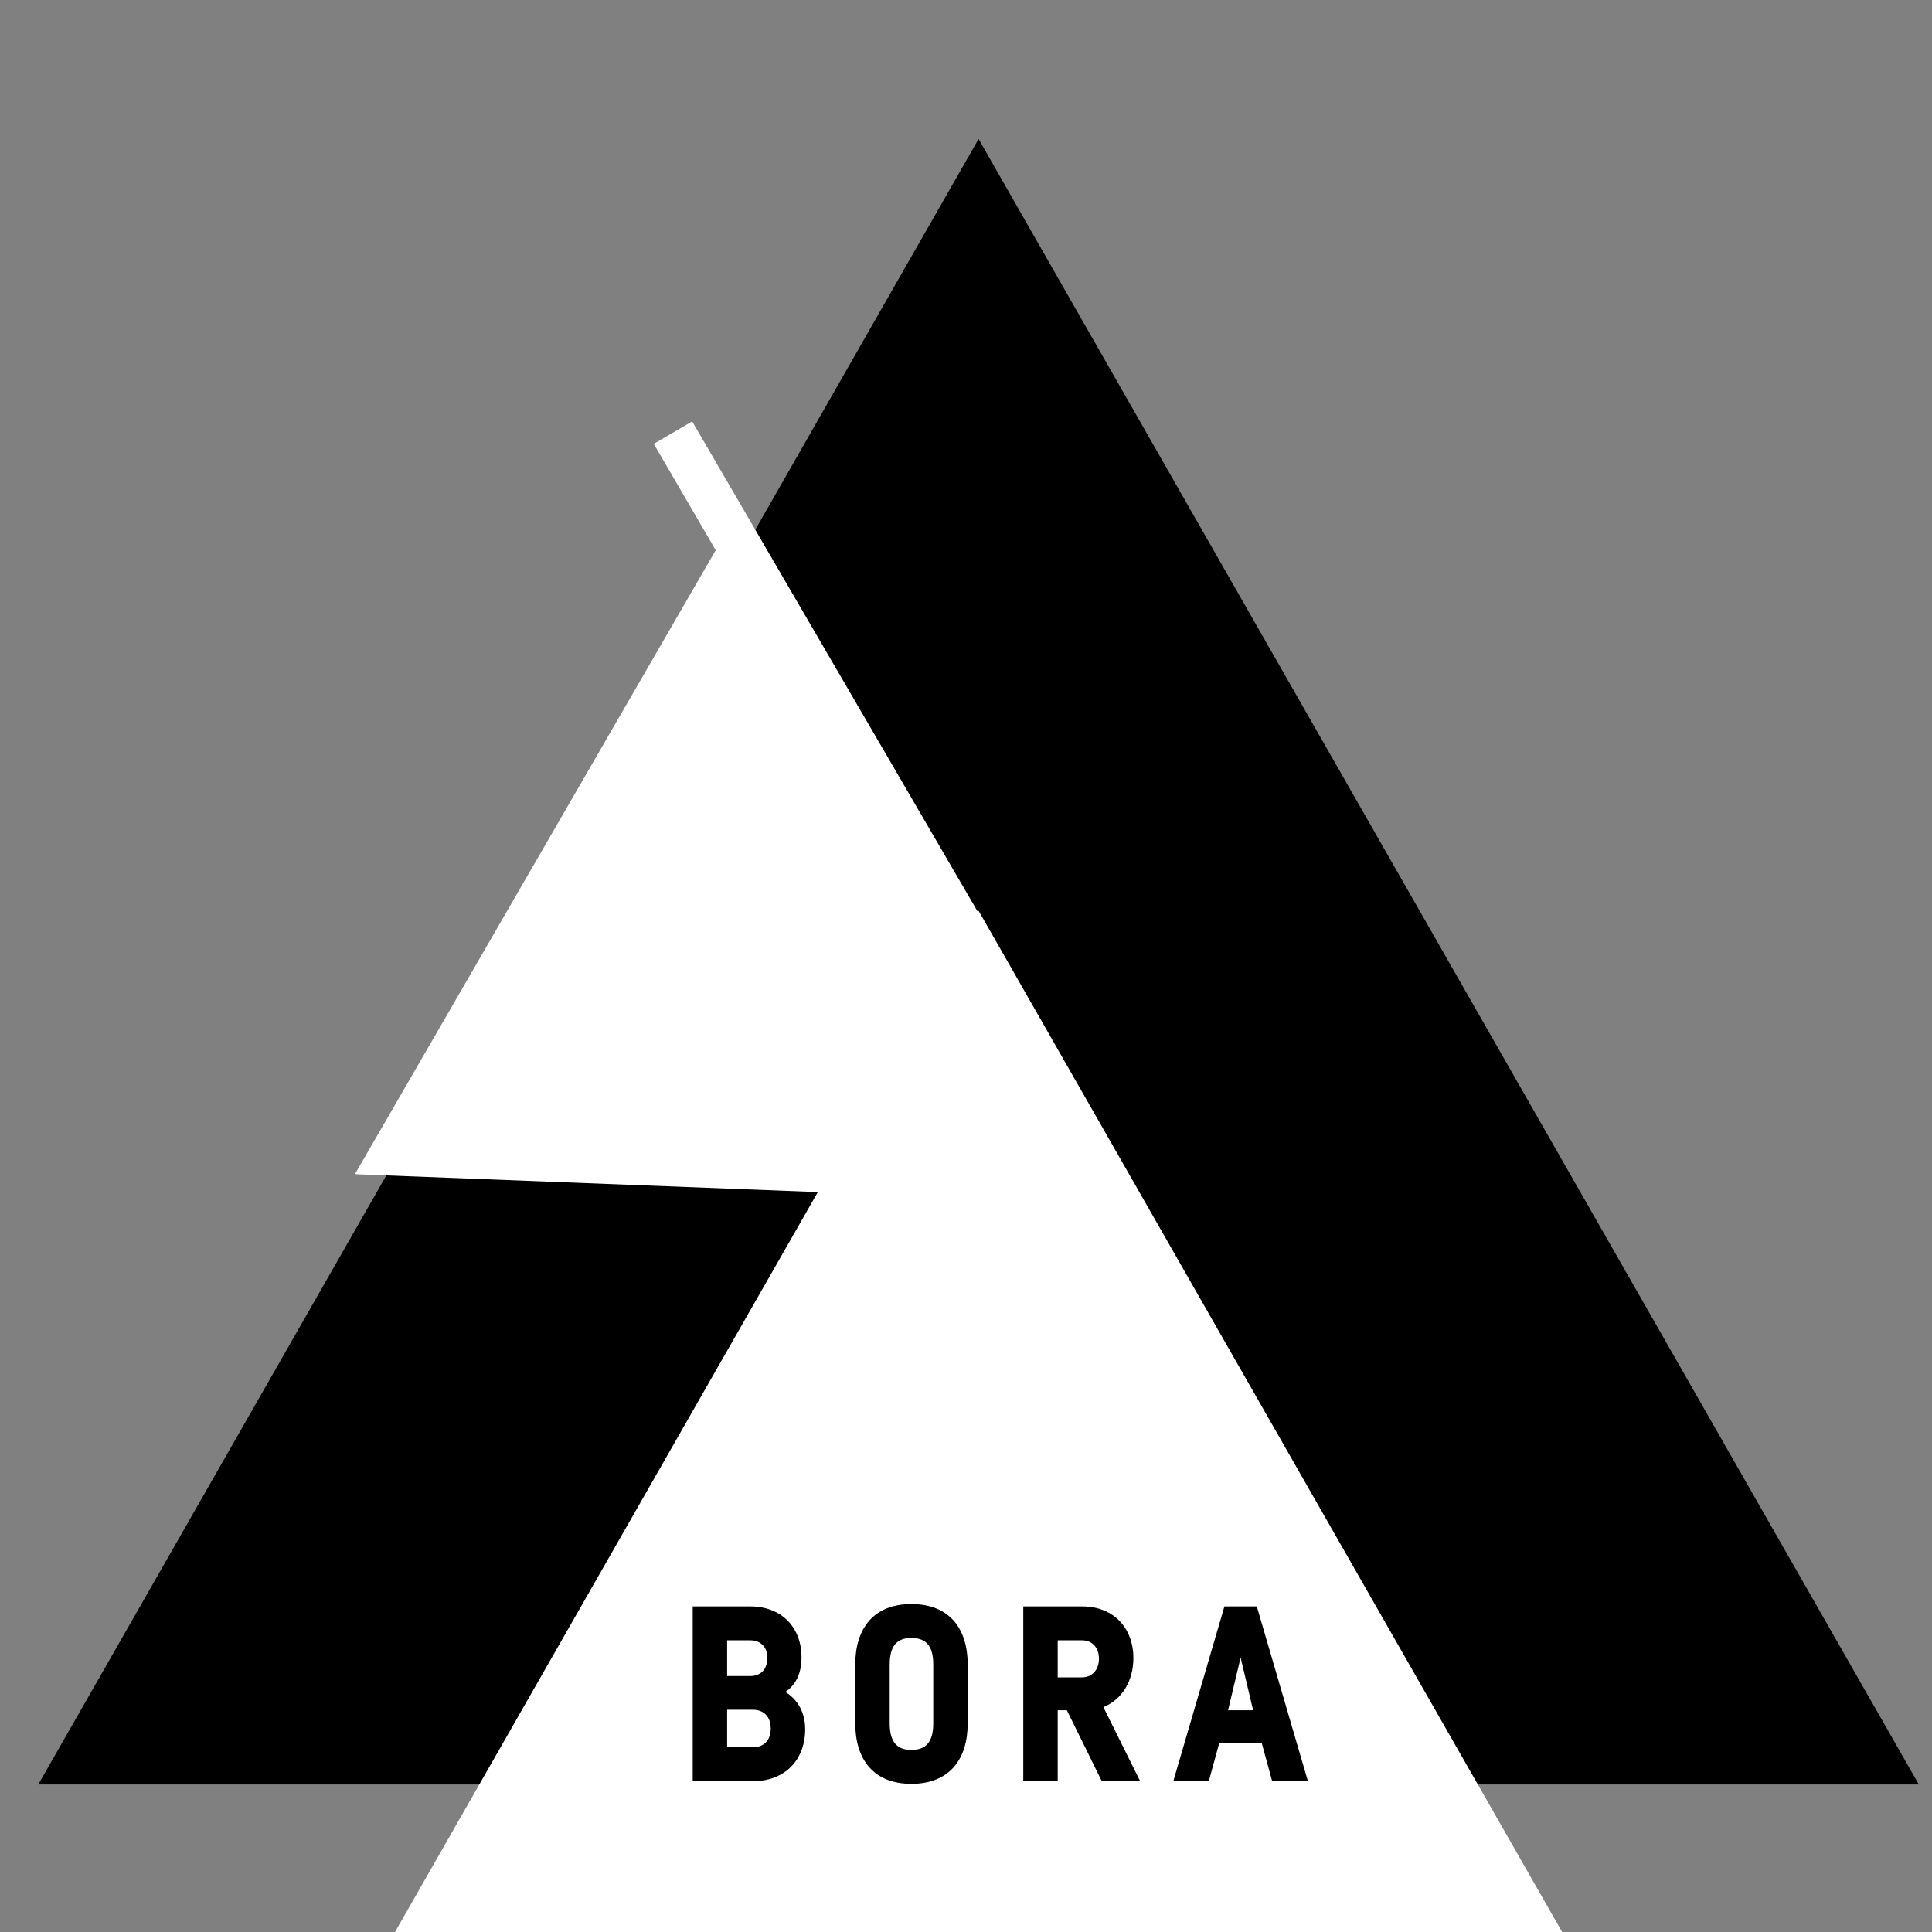 <svg xmlns="http://www.w3.org/2000/svg" xmlns:xlink="http://www.w3.org/1999/xlink" width="500" zoomAndPan="magnify" viewBox="0 0 375 375" height="500" preserveAspectRatio="xMidYMid meet" version="1.0"><rect x="0" y="0" width="375" height="375" fill="#808080" stroke="none"/><defs><g/><clipPath id="6baab21adb"><path d="M 7.434 26.977 L 372.98 26.977 L 372.98 346.363 L 7.434 346.363 Z M 7.434 26.977 " clip-rule="nonzero"/></clipPath><clipPath id="6e8c732d69"><path d="M 189.941 26.977 L 372.445 346.363 L 7.434 346.363 Z M 189.941 26.977 " clip-rule="nonzero"/></clipPath><clipPath id="7f4e9b4fb2"><path d="M 7.434 176.777 L 372.98 176.777 L 372.98 375 L 7.434 375 Z M 7.434 176.777 " clip-rule="nonzero"/></clipPath><clipPath id="4c7094086d"><path d="M 189.941 176.777 L 372.445 496.164 L 7.434 496.164 Z M 189.941 176.777 " clip-rule="nonzero"/></clipPath><clipPath id="6bef85cb3c"><path d="M 126 81 L 193 81 L 193 187 L 126 187 Z M 126 81 " clip-rule="nonzero"/></clipPath><clipPath id="451ffe9011"><path d="M 126.895 86.145 L 134.355 81.801 L 192.91 182.34 L 185.449 186.684 Z M 126.895 86.145 " clip-rule="nonzero"/></clipPath><clipPath id="59fb98d4ba"><path d="M 126.895 86.145 L 134.355 81.801 L 192.898 182.32 L 185.438 186.668 Z M 126.895 86.145 " clip-rule="nonzero"/></clipPath><clipPath id="d717d9598d"><path d="M 68 104 L 222 104 L 222 234 L 68 234 Z M 68 104 " clip-rule="nonzero"/></clipPath><clipPath id="81fd0bea74"><path d="M 256.773 172.219 L 185.359 295.73 L 68.684 228.266 L 140.098 104.754 Z M 256.773 172.219 " clip-rule="nonzero"/></clipPath><clipPath id="6d4dab62ef"><path d="M 221.168 233.797 L 68.887 227.91 L 140.098 104.754 Z M 221.168 233.797 " clip-rule="nonzero"/></clipPath></defs><g clip-path="url(#6baab21adb)"><g clip-path="url(#6e8c732d69)"><path fill="#000000" d="M 7.434 26.977 L 372.98 26.977 L 372.98 346.363 L 7.434 346.363 Z M 7.434 26.977 " fill-opacity="1" fill-rule="nonzero"/></g></g><g clip-path="url(#7f4e9b4fb2)"><g clip-path="url(#4c7094086d)"><path fill="#ffffff" d="M 7.434 176.777 L 372.98 176.777 L 372.98 496.164 L 7.434 496.164 Z M 7.434 176.777 " fill-opacity="1" fill-rule="nonzero"/></g></g><g clip-path="url(#6bef85cb3c)"><g clip-path="url(#451ffe9011)"><g clip-path="url(#59fb98d4ba)"><path fill="#ffffff" d="M 126.895 86.145 L 134.355 81.801 L 192.891 182.312 L 185.434 186.656 Z M 126.895 86.145 " fill-opacity="1" fill-rule="nonzero"/></g></g></g><g clip-path="url(#d717d9598d)"><g clip-path="url(#81fd0bea74)"><g clip-path="url(#6d4dab62ef)"><path fill="#ffffff" d="M 256.773 172.219 L 185.621 295.273 L 68.945 227.812 L 140.098 104.754 Z M 256.773 172.219 " fill-opacity="1" fill-rule="nonzero"/></g></g></g><g fill="#000000" fill-opacity="1"><g transform="translate(131.67, 345.732)"><g><path d="M 20.762 -17.32 C 22.789 -18.688 23.902 -20.914 23.902 -24.055 C 23.902 -29.879 20.004 -33.93 13.977 -33.93 L 2.785 -33.93 L 2.785 0 L 14.434 0 C 20.812 0 24.613 -4.254 24.613 -10.078 C 24.613 -13.27 23.246 -15.801 20.762 -17.32 Z M 13.977 -27.348 C 15.801 -27.348 17.27 -26.184 17.27 -23.953 C 17.27 -21.727 16.004 -20.41 13.926 -20.41 L 9.469 -20.41 L 9.469 -27.348 Z M 9.469 -13.875 L 14.434 -13.875 C 16.609 -13.875 17.926 -12.508 17.926 -10.23 C 17.926 -7.949 16.609 -6.582 14.434 -6.582 L 9.469 -6.582 Z M 9.469 -13.875 "/></g></g></g><g fill="#000000" fill-opacity="1"><g transform="translate(163.624, 345.732)"><g><path d="M 13.27 0.508 C 20.664 0.508 24.207 -4.254 24.207 -11.242 L 24.207 -22.637 C 24.207 -29.625 20.664 -34.387 13.27 -34.387 C 5.926 -34.387 2.379 -29.625 2.379 -22.637 L 2.379 -11.242 C 2.379 -4.254 5.926 0.508 13.27 0.508 Z M 13.27 -6.078 C 10.484 -6.078 9.066 -7.598 9.066 -11.242 L 9.066 -22.637 C 9.066 -26.285 10.484 -27.805 13.27 -27.805 C 16.105 -27.805 17.523 -26.285 17.523 -22.637 L 17.523 -11.242 C 17.523 -7.598 16.105 -6.078 13.27 -6.078 Z M 13.27 -6.078 "/></g></g></g><g fill="#000000" fill-opacity="1"><g transform="translate(195.579, 345.732)"><g><path d="M 25.727 0 L 18.586 -14.383 C 22.23 -15.852 24.41 -19.496 24.41 -23.902 C 24.41 -29.676 20.613 -33.93 14.484 -33.93 L 3.039 -33.93 L 3.039 0 L 9.723 0 L 9.723 -13.773 L 11.496 -13.773 L 18.281 0 Z M 14.484 -27.348 C 16.309 -27.348 17.727 -26.031 17.727 -23.801 C 17.727 -21.523 16.309 -20.156 14.434 -20.156 L 9.723 -20.156 L 9.723 -27.348 Z M 14.484 -27.348 "/></g></g></g><g fill="#000000" fill-opacity="1"><g transform="translate(227.533, 345.732)"><g><path d="M 26.336 0 L 16.41 -33.93 L 10.129 -33.93 L 0.203 0 L 7.09 0 L 9.117 -7.395 L 17.371 -7.395 L 19.395 0 Z M 10.836 -13.773 L 13.27 -24.004 L 15.699 -13.773 Z M 10.836 -13.773 "/></g></g></g></svg>
